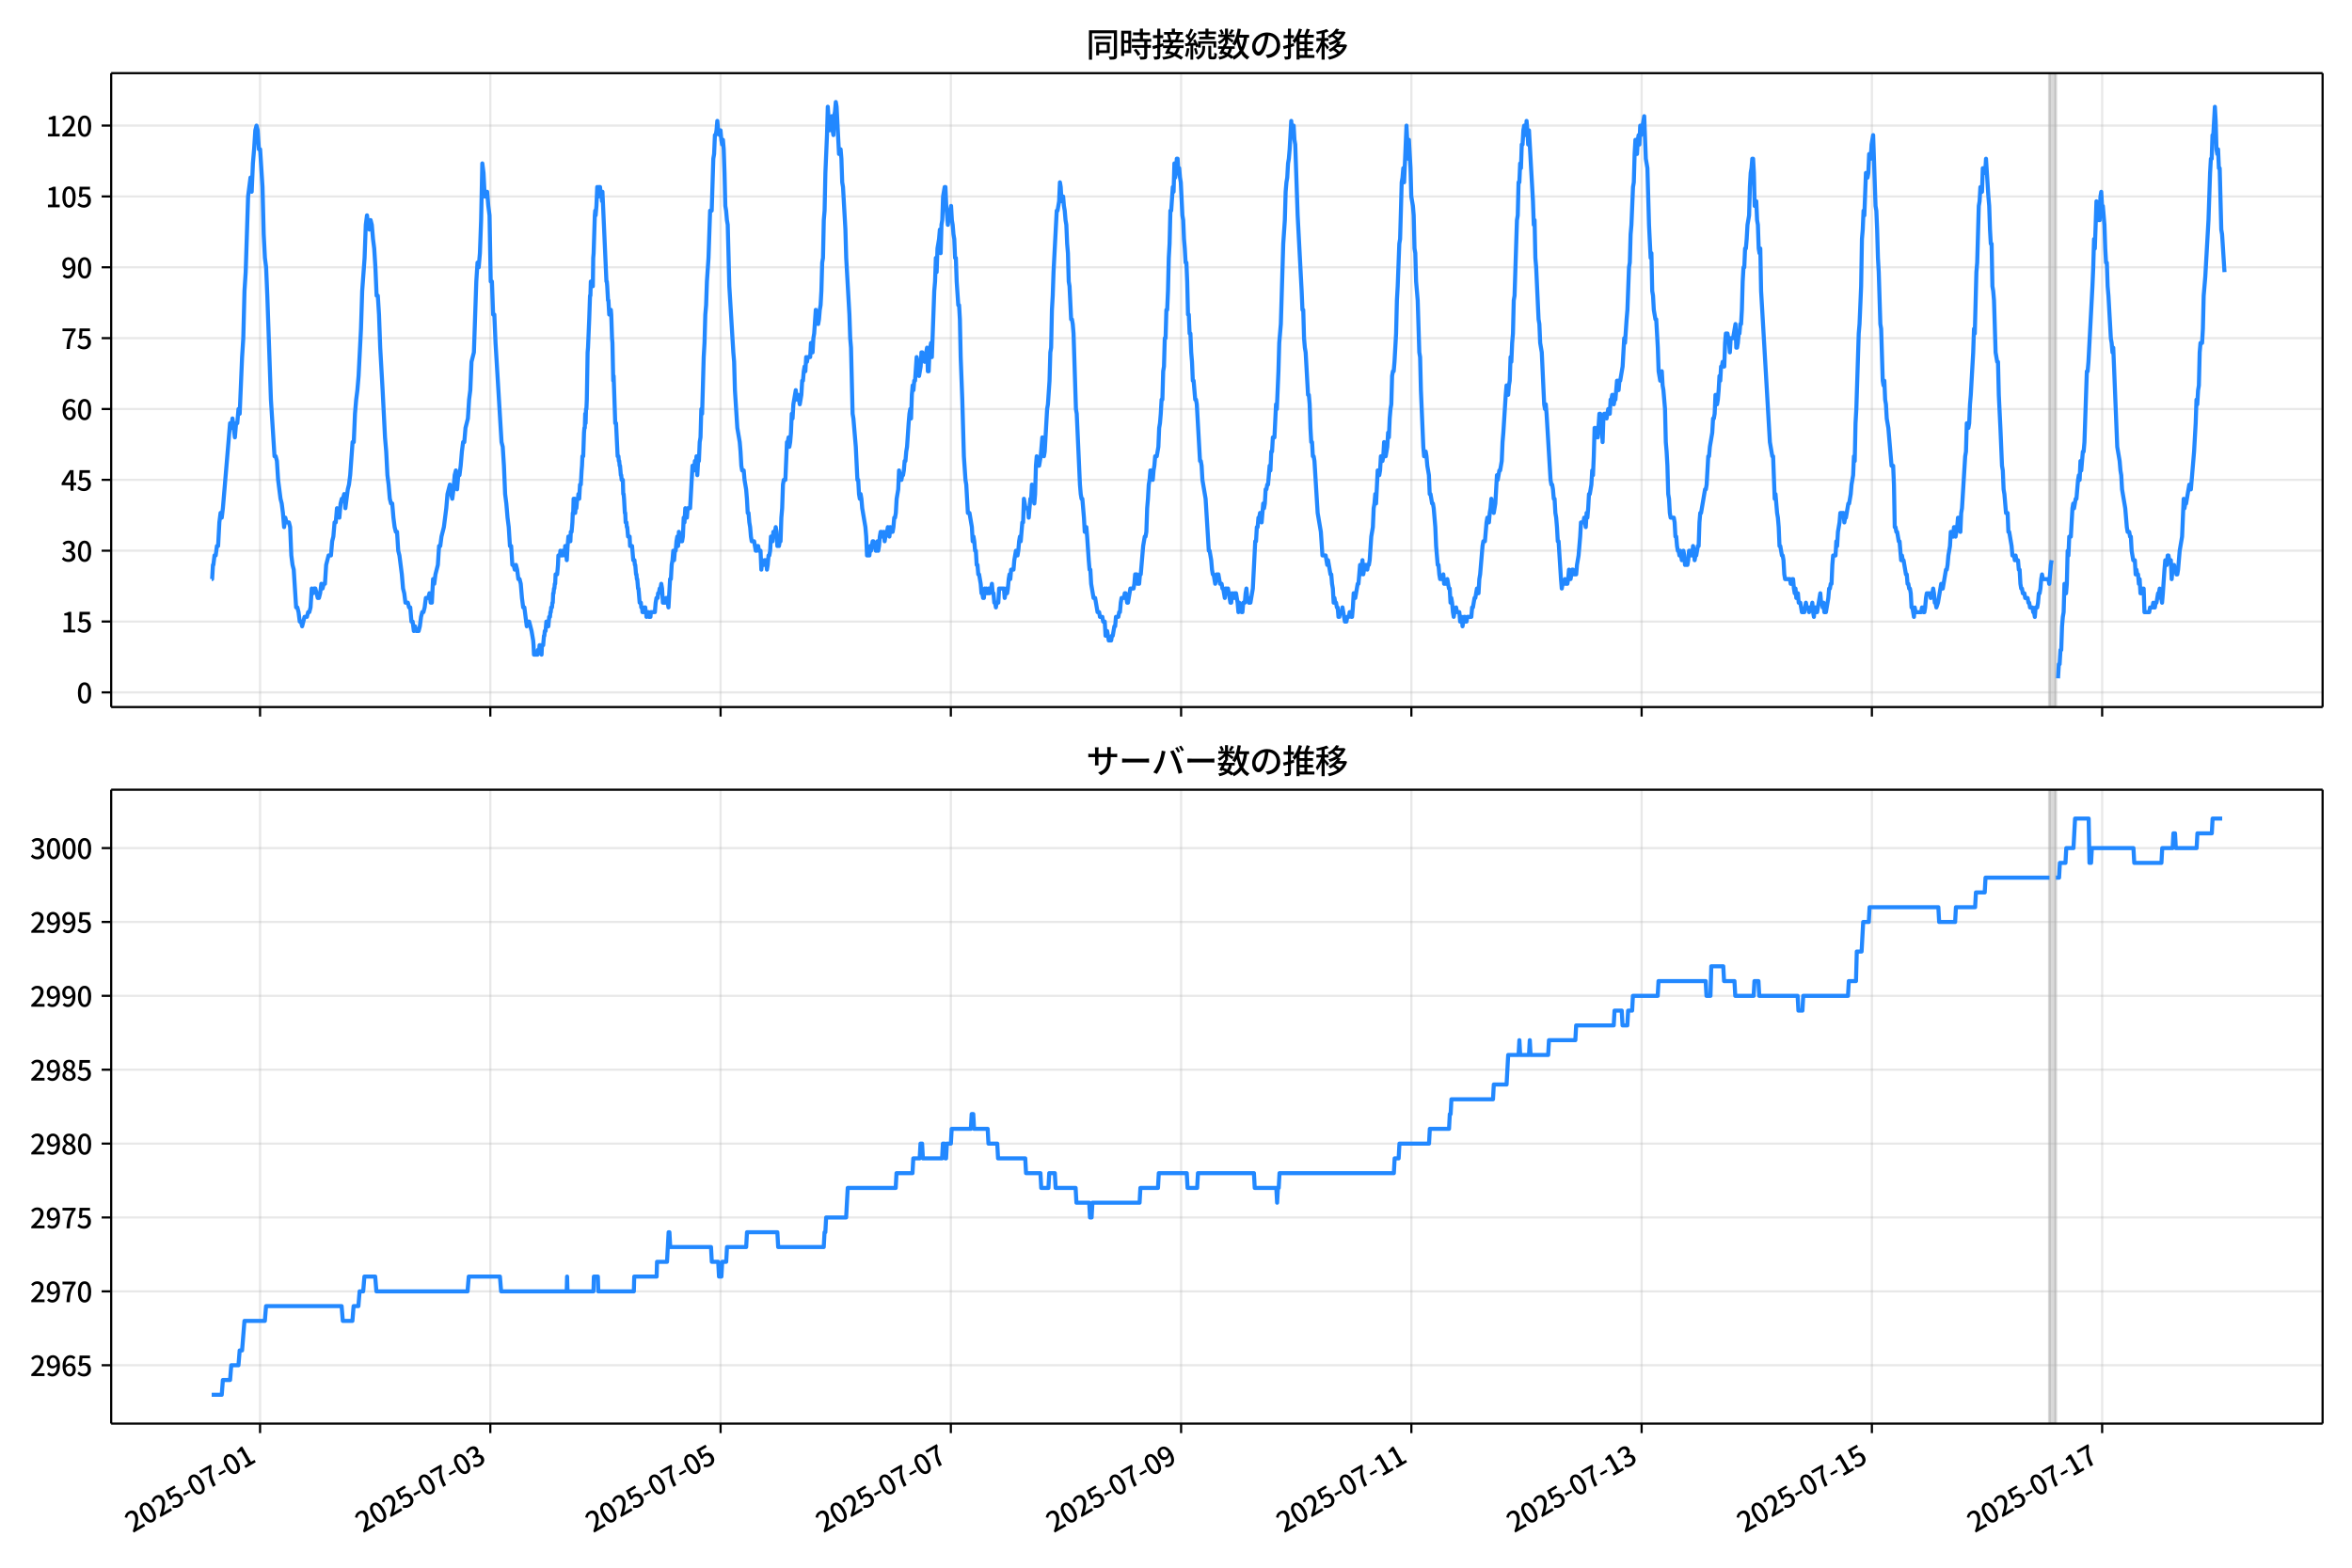 <!DOCTYPE svg  PUBLIC '-//W3C//DTD SVG 1.1//EN'  'http://www.w3.org/Graphics/SVG/1.1/DTD/svg11.dtd'>
<svg version="1.1" viewBox="0 0 864 576" xmlns="http://www.w3.org/2000/svg" xmlns:xlink="http://www.w3.org/1999/xlink">
 <defs>
  <style type="text/css">*{stroke-linejoin: round; stroke-linecap: butt}</style>
 </defs>
 <g id="aa">
  <g id="ab">
   <path d="m0 576h864v-576h-864z" fill="#fff"/>
  </g>
  <g id="ac">
   <g id="ad">
    <path d="m40.84 259.78h812.36v-232.9h-812.36z" fill="#fff"/>
   </g>
   <g id="ae">
    <path d="m752.83 259.78h2.35v-232.9h-2.35z" clip-path="url(#c)" fill="#808080" opacity=".3" stroke="#808080"/>
   </g>
   <g id="af">
    <g id="ag">
     <g id="ah">
      <path d="m95.53 259.78v-232.9" clip-path="url(#c)" fill="none" stroke="#b0b0b0" stroke-linecap="square" stroke-opacity=".3" stroke-width=".8"/>
     </g>
     <g id="ai">
      <defs>
       <path id="f" d="m0 0v3.5" stroke="#000" stroke-width=".8"/>
      </defs>
      <use x="95.53" y="259.778" stroke="#000000" stroke-width=".8" xlink:href="#f"/>
     </g>
    </g>
    <g id="aj">
     <g id="ak">
      <path d="m180.12 259.78v-232.9" clip-path="url(#c)" fill="none" stroke="#b0b0b0" stroke-linecap="square" stroke-opacity=".3" stroke-width=".8"/>
     </g>
     <g id="al">
      <use x="180.116" y="259.778" stroke="#000000" stroke-width=".8" xlink:href="#f"/>
     </g>
    </g>
    <g id="am">
     <g id="an">
      <path d="m264.7 259.78v-232.9" clip-path="url(#c)" fill="none" stroke="#b0b0b0" stroke-linecap="square" stroke-opacity=".3" stroke-width=".8"/>
     </g>
     <g id="ao">
      <use x="264.702" y="259.778" stroke="#000000" stroke-width=".8" xlink:href="#f"/>
     </g>
    </g>
    <g id="ap">
     <g id="aq">
      <path d="m349.29 259.78v-232.9" clip-path="url(#c)" fill="none" stroke="#b0b0b0" stroke-linecap="square" stroke-opacity=".3" stroke-width=".8"/>
     </g>
     <g id="ar">
      <use x="349.288" y="259.778" stroke="#000000" stroke-width=".8" xlink:href="#f"/>
     </g>
    </g>
    <g id="as">
     <g id="at">
      <path d="m433.87 259.78v-232.9" clip-path="url(#c)" fill="none" stroke="#b0b0b0" stroke-linecap="square" stroke-opacity=".3" stroke-width=".8"/>
     </g>
     <g id="au">
      <use x="433.875" y="259.778" stroke="#000000" stroke-width=".8" xlink:href="#f"/>
     </g>
    </g>
    <g id="av">
     <g id="aw">
      <path d="m518.46 259.78v-232.9" clip-path="url(#c)" fill="none" stroke="#b0b0b0" stroke-linecap="square" stroke-opacity=".3" stroke-width=".8"/>
     </g>
     <g id="ax">
      <use x="518.461" y="259.778" stroke="#000000" stroke-width=".8" xlink:href="#f"/>
     </g>
    </g>
    <g id="ay">
     <g id="az">
      <path d="m603.05 259.78v-232.9" clip-path="url(#c)" fill="none" stroke="#b0b0b0" stroke-linecap="square" stroke-opacity=".3" stroke-width=".8"/>
     </g>
     <g id="ba">
      <use x="603.047" y="259.778" stroke="#000000" stroke-width=".8" xlink:href="#f"/>
     </g>
    </g>
    <g id="bb">
     <g id="bc">
      <path d="m687.63 259.78v-232.9" clip-path="url(#c)" fill="none" stroke="#b0b0b0" stroke-linecap="square" stroke-opacity=".3" stroke-width=".8"/>
     </g>
     <g id="bd">
      <use x="687.633" y="259.778" stroke="#000000" stroke-width=".8" xlink:href="#f"/>
     </g>
    </g>
    <g id="be">
     <g id="bf">
      <path d="m772.22 259.78v-232.9" clip-path="url(#c)" fill="none" stroke="#b0b0b0" stroke-linecap="square" stroke-opacity=".3" stroke-width=".8"/>
     </g>
     <g id="bg">
      <use x="772.219" y="259.778" stroke="#000000" stroke-width=".8" xlink:href="#f"/>
     </g>
    </g>
   </g>
   <g id="bh">
    <g id="bi">
     <g id="bj">
      <path d="m40.84 254.4h812.36" clip-path="url(#c)" fill="none" stroke="#b0b0b0" stroke-linecap="square" stroke-opacity=".3" stroke-width=".8"/>
     </g>
     <g id="bk">
      <defs>
       <path id="h" d="m0 0h-3.5" stroke="#000" stroke-width=".8"/>
      </defs>
      <use x="40.84" y="254.398" stroke="#000000" stroke-width=".8" xlink:href="#h"/>
     </g>
     <g id="bl">
      <!-- 0 -->
      <g transform="translate(28.14 258.38) scale(.1 -.1)">
       <defs>
        <path id="a" transform="scale(.016)" d="m1830-90q-460 0-806 275-346 276-535 823-188 547-188 1366 0 820 188 1357 189 538 535 803 346 266 806 266 461 0 800-269 340-269 528-803 189-534 189-1354 0-819-189-1366-188-547-528-823-339-275-800-275zm0 589q237 0 422 185 186 186 288 599 103 413 103 1091 0 679-103 1082-102 403-288 582-185 180-422 180-236 0-422-180-186-179-292-582-105-403-105-1082 0-678 105-1091 106-413 292-599 186-185 422-185z"/>
       </defs>
       <use xlink:href="#a"/>
      </g>
     </g>
    </g>
    <g id="bm">
     <g id="bn">
      <path d="m40.84 228.37h812.36" clip-path="url(#c)" fill="none" stroke="#b0b0b0" stroke-linecap="square" stroke-opacity=".3" stroke-width=".8"/>
     </g>
     <g id="bo">
      <use x="40.84" y="228.366" stroke="#000000" stroke-width=".8" xlink:href="#h"/>
     </g>
     <g id="bp">
      <!-- 15 -->
      <g transform="translate(22.44 232.35) scale(.1 -.1)">
       <defs>
        <path id="k" transform="scale(.016)" d="m544 0v608h1037v3277h-845v467q333 58 579 147 247 90 451 218h557v-4109h915v-608h-2694z"/>
        <path id="e" transform="scale(.016)" d="m1715-90q-365 0-653 90t-506 237q-217 147-383 307l352 480q134-134 294-246t361-183q202-70 452-70 262 0 473 118 212 119 333 346 122 227 122 541 0 460-247 716-246 256-649 256-224 0-384-64t-365-198l-365 237 141 2240h2387v-627h-1747l-109-1204q154 77 307 118 154 42 340 42 397 0 723-160t518-490q192-329 192-847 0-519-224-887t-586-560q-361-192-777-192z"/>
       </defs>
       <use xlink:href="#k"/>
       <use transform="translate(57)" xlink:href="#e"/>
      </g>
     </g>
    </g>
    <g id="bq">
     <g id="br">
      <path d="m40.84 202.33h812.36" clip-path="url(#c)" fill="none" stroke="#b0b0b0" stroke-linecap="square" stroke-opacity=".3" stroke-width=".8"/>
     </g>
     <g id="bs">
      <use x="40.84" y="202.334" stroke="#000000" stroke-width=".8" xlink:href="#h"/>
     </g>
     <g id="bt">
      <!-- 30 -->
      <g transform="translate(22.44 206.32) scale(.1 -.1)">
       <defs>
        <path id="l" transform="scale(.016)" d="m1715-90q-371 0-656 90t-503 240q-217 150-377 323l359 474q211-205 479-359 269-153 634-153 269 0 467 92 199 93 311 266t112 423q0 256-125 451t-429 300q-304 106-835 106v551q467 0 732 105 266 106 384 291 119 186 119 423 0 307-192 489-192 183-531 183-269 0-503-119-233-118-438-316l-384 460q282 256 614 413 333 157 737 157 422 0 748-144 327-144 512-413 186-269 186-659 0-403-221-685-221-281-592-422v-26q269-70 490-227t349-400 128-557q0-422-215-726-214-304-573-468-358-163-787-163z"/>
       </defs>
       <use xlink:href="#l"/>
       <use transform="translate(57)" xlink:href="#a"/>
      </g>
     </g>
    </g>
    <g id="bu">
     <g id="bv">
      <path d="m40.84 176.3h812.36" clip-path="url(#c)" fill="none" stroke="#b0b0b0" stroke-linecap="square" stroke-opacity=".3" stroke-width=".8"/>
     </g>
     <g id="bw">
      <use x="40.84" y="176.302" stroke="#000000" stroke-width=".8" xlink:href="#h"/>
     </g>
     <g id="bx">
      <!-- 45 -->
      <g transform="translate(22.44 180.29) scale(.1 -.1)">
       <defs>
        <path id="x" transform="scale(.016)" d="m2170 0v3072q0 192 12 457 13 266 20 458h-26q-90-179-183-365-92-185-195-364l-921-1415h2579v-576h-3328v493l1875 2957h858v-4717h-691z"/>
       </defs>
       <use xlink:href="#x"/>
       <use transform="translate(57)" xlink:href="#e"/>
      </g>
     </g>
    </g>
    <g id="by">
     <g id="bz">
      <path d="m40.84 150.27h812.36" clip-path="url(#c)" fill="none" stroke="#b0b0b0" stroke-linecap="square" stroke-opacity=".3" stroke-width=".8"/>
     </g>
     <g id="ca">
      <use x="40.84" y="150.271" stroke="#000000" stroke-width=".8" xlink:href="#h"/>
     </g>
     <g id="cb">
      <!-- 60 -->
      <g transform="translate(22.44 154.26) scale(.1 -.1)">
       <defs>
        <path id="q" transform="scale(.016)" d="m1971-90q-339 0-634 144-294 144-518 435-224 292-352 733-128 442-128 1044 0 678 147 1161 148 483 397 784 250 301 570 445t665 144q397 0 688-147 292-147 490-359l-403-448q-128 154-327 253-198 99-409 99-307 0-567-182-259-182-413-605-153-422-153-1145 0-608 115-1002t326-589q212-195 493-195 212 0 375 121 163 122 259 343t96 522q0 300-90 511-89 212-259 320-169 109-419 109-211 0-451-134t-458-461l-25 538q134 192 313 323t374 201q196 71 375 71 397 0 694-163 298-163 467-490 170-326 170-825 0-468-195-817-195-348-512-544-317-195-701-195z"/>
       </defs>
       <use xlink:href="#q"/>
       <use transform="translate(57)" xlink:href="#a"/>
      </g>
     </g>
    </g>
    <g id="cc">
     <g id="cd">
      <path d="m40.84 124.24h812.36" clip-path="url(#c)" fill="none" stroke="#b0b0b0" stroke-linecap="square" stroke-opacity=".3" stroke-width=".8"/>
     </g>
     <g id="ce">
      <use x="40.84" y="124.239" stroke="#000000" stroke-width=".8" xlink:href="#h"/>
     </g>
     <g id="cf">
      <!-- 75 -->
      <g transform="translate(22.44 128.22) scale(.1 -.1)">
       <defs>
        <path id="i" transform="scale(.016)" d="m1235 0q32 646 109 1187t224 1024 384 941 576 938h-2208v627h3027v-455q-409-512-665-989-256-476-397-969t-205-1053-90-1251h-755z"/>
       </defs>
       <use xlink:href="#i"/>
       <use transform="translate(57)" xlink:href="#e"/>
      </g>
     </g>
    </g>
    <g id="cg">
     <g id="ch">
      <path d="m40.84 98.207h812.36" clip-path="url(#c)" fill="none" stroke="#b0b0b0" stroke-linecap="square" stroke-opacity=".3" stroke-width=".8"/>
     </g>
     <g id="ci">
      <use x="40.84" y="98.207" stroke="#000000" stroke-width=".8" xlink:href="#h"/>
     </g>
     <g id="cj">
      <!-- 90 -->
      <g transform="translate(22.44 102.19) scale(.1 -.1)">
       <defs>
        <path id="j" transform="scale(.016)" d="m1562-90q-410 0-708 150-297 151-502 356l403 461q141-160 346-256t422-96q224 0 425 102 202 103 352 333 151 230 237 614 87 384 87 941 0 589-115 970t-323 563-496 182q-205 0-372-118-166-118-262-336t-96-525q0-301 86-512 87-211 259-323 173-112 417-112 224 0 460 141 237 141 448 461l32-544q-134-180-313-314t-371-208-384-74q-391 0-689 166-297 167-467 496-169 330-169 823 0 467 195 816t515 541 698 192q339 0 636-138 298-137 519-419 221-281 349-710t128-1018q0-691-141-1187t-391-807q-249-310-563-461-313-150-652-150z"/>
       </defs>
       <use xlink:href="#j"/>
       <use transform="translate(57)" xlink:href="#a"/>
      </g>
     </g>
    </g>
    <g id="ck">
     <g id="cl">
      <path d="m40.84 72.175h812.36" clip-path="url(#c)" fill="none" stroke="#b0b0b0" stroke-linecap="square" stroke-opacity=".3" stroke-width=".8"/>
     </g>
     <g id="cm">
      <use x="40.84" y="72.175" stroke="#000000" stroke-width=".8" xlink:href="#h"/>
     </g>
     <g id="cn">
      <!-- 105 -->
      <g transform="translate(16.74 76.16) scale(.1 -.1)">
       <use xlink:href="#k"/>
       <use transform="translate(57)" xlink:href="#a"/>
       <use transform="translate(114)" xlink:href="#e"/>
      </g>
     </g>
    </g>
    <g id="co">
     <g id="cp">
      <path d="m40.84 46.144h812.36" clip-path="url(#c)" fill="none" stroke="#b0b0b0" stroke-linecap="square" stroke-opacity=".3" stroke-width=".8"/>
     </g>
     <g id="cq">
      <use x="40.84" y="46.144" stroke="#000000" stroke-width=".8" xlink:href="#h"/>
     </g>
     <g id="cr">
      <!-- 120 -->
      <g transform="translate(16.74 50.129) scale(.1 -.1)">
       <defs>
        <path id="b" transform="scale(.016)" d="m282 0v429q697 621 1164 1136 468 515 701 956 234 442 234 826 0 256-87 451-86 196-262 301-176 106-445 106-275 0-506-151-230-150-422-368l-416 410q301 333 637 518 336 186 803 186 429 0 749-176t496-493 176-745q0-455-224-919t-615-935q-390-470-889-950 186 20 394 36t374 16h1184v-634h-3046z"/>
       </defs>
       <use xlink:href="#k"/>
       <use transform="translate(57)" xlink:href="#b"/>
       <use transform="translate(114)" xlink:href="#a"/>
      </g>
     </g>
    </g>
   </g>
   <g id="cs">
    <path d="m77.765 212.75h.158l.305-5.206h.156l.416-3.471h.44l.442-3.471h.44l.457-8.677.439-3.471.442 1.736.415-3.471 2.643-31.238.441 1.736.441-3.471.881 6.942.441-5.206h.441l.441-5.206.441 1.736.881-20.825.441-6.942.441-17.355.441-6.942.881-27.767.881-6.942.441 5.206.441-10.413.441-5.206.441-6.942.441-1.736.441 1.736.441 6.942h.441l.881 13.884.441 17.355.441 8.677.441 3.471.441 10.413 1.322 38.18 1.322 20.825h.441l.441 1.736.441 6.942.881 6.942.441 1.736.441 3.471.441 5.206.441-3.471.441 1.736h.881l.441 1.736.441 10.413.441 3.471.441 1.736.881 13.884h.441l.441 1.736.441 3.471h.441l.441 1.736.881-3.471h.881l.441-1.736h.441l.441-1.736.441-6.942.441 1.736.441-1.736h.441l.881 3.471h.441l.441-1.736.441-3.471.441 1.736.441-1.736h.441l.441-6.942.881-3.471h.881l.441-5.206.441-1.736.441-5.206h.441l.441-5.206.881 3.471.441-5.206.441-1.736h.441l.441-1.736.441 5.206.881-6.942.441-1.736.441-3.471.881-12.148h.441l.441-10.413.441-5.206.441-3.471.441-5.206.881-17.355.441-13.884.881-12.148.441-12.148.441-3.471.441 3.471.441 1.736.441-3.471.441 1.736.441 5.206.441 3.471.441 6.942.441 10.413h.441l.441 6.942.441 12.148.881 15.619.881 17.355.441 5.206.441 8.677.441 3.471.441 5.206.441 1.736h.441l.441 5.206.441 3.471.441 1.736h.441l.441 6.942.441 1.736.881 6.942.441 5.206.441 1.736.441 3.471h.881l.441 1.736h.441l.441 5.206h.441l.441 3.471.441-1.736.441 1.736h.881l.441-1.736.441-3.471.441-1.736h.441l.441-1.736.441-3.471h.881l.441-1.736.441 3.471h.441l.441-8.677.441 1.736.441-3.471.881-3.471.441-6.942h.441l.441-3.471.881-3.471.881-6.942.441-5.206.881-3.471.441 3.471.441 1.736.441-3.471.441-5.206.441-1.736.441 6.942.441-5.206h.441l.441-3.471.441-5.206.441-3.471h.441l.441-5.206.881-3.471.441-6.942.441-3.471.441-10.413.881-3.471.881-26.032.441-6.942.441 1.736.441-5.206.441-12.148.441-20.825.441 3.471.441 8.677h.441l.441-1.736.441 5.206.441 3.471.441 24.296h.441l.441 12.148h.441l.441 10.413 2.203 36.445.441 1.736.441 6.942.441 10.413.441 3.471.441 5.206.441 3.471.441 6.942h.441l.441 6.942h.441l.441 1.736.441-1.736.441 1.736.441 3.471h.441l.441 1.736.441 5.206.441 3.471h.441l.881 6.942.441-1.736h.441l.881 3.471.587 3.471.147 1.736.147 3.471h1.322l.147-1.736h.441l.147-1.736h.294l.147 1.736h.147l.147 1.736.147-3.471h.441l.294-3.471h.147l.147-1.736h.294l.294-3.471h.587l.147 1.736.294-3.471h.294l.147-1.736h.147l.147-1.736h.294l.147-1.736h.147l.147-3.471h.147l.147-1.736h.147l.147-1.736h.147l.147-3.471h.587l.294-3.471.147-3.471h.587l.147-1.736.147 1.736h.587l.147-1.736h.587l.147 1.736.147-3.471.147 1.736h.147l.294 3.471.294-5.206.294-3.471.147 1.736h.147l.147-1.736h.147l.147 1.736.147-3.471h.294l.294-3.471.147-3.471h.147l.147-5.206h.441l.147 5.206.147-1.736h.294l.294-3.471h.294l.147-1.736.147 1.736h.147l.294-5.206h.294l.294-5.206.147-1.736.147-3.471h.294l.294-8.677.147-1.736h.147l.147-5.206.147 3.471.147-5.206h.147l.147-3.471.294-17.355.147-1.736.441-10.413.294-8.677h.147l.147-5.206.147 1.736.147-1.736.147 1.736.147-1.736.147 1.736.147-10.413.147-1.736.441-13.884.147-1.736.147 1.736.294-3.471.294-6.942.147 3.471h.294l.147-3.471h.441l.147 1.736h.294l.294 3.471.147-3.471 1.468 32.974h.147l.147 1.736.294 5.206h.147l.294 5.206.147-1.736h.147l.147 1.736.147-1.736.147 1.736.294 8.677.147 1.736.294 13.884.147-1.736.587 17.355h.294l.587 12.148h.294l.147 1.736h.147l.147 1.736h.147l.294 3.471h.147l.147 1.736h.441l.147 5.206h.147l.147 1.736.294 5.206h.147l.147 3.471h.294l.147 1.736h.147l.294 3.471h.587l.147 3.471h.734l.441 5.206h.441l.147 1.736h.147l.294 3.471h.147l.147 1.736h.147l.294 3.471h.147l.441 5.206h.441l.147 1.736h.294l.147 1.736h.587l.147-1.736.147 1.736.147-1.736.147 1.736h.147l.147 1.736.147-1.736h.587l.147 1.736h.587l.147-1.736h1.468l.294-3.471.294-1.736h.441l.147-1.736h.294l.294-1.736h.294l.294-1.736.294 1.736.294 5.206h.881l.294-1.736h.294l.587 3.471.587-10.413h.294l.294-5.206.294-1.736.294-3.471.294 3.471.294-3.471h.294l.294-3.471.294-1.736.294 3.471.294-5.206.294 3.471h.881l.294-1.736.294-6.942.294 1.736.294-5.206.294 3.471h.294l.294-3.471h.881l.881-15.619h.294l.294 1.736.294-3.471.294 1.736.294-3.471.294 6.942.294-5.206h.294l.294-6.942.294-1.736.294-10.413.294 1.736.587-20.825.294-5.206.294-10.413.294-3.471.294-8.677.587-8.677.587-17.355h.587l.587-19.09.294-1.736.294-6.942h.294l.294-1.736.294-3.471.294 3.471h.294l.294 1.736.294-1.736.294 3.471.294 1.736.294-1.736.294 3.471.294 8.677.294 12.148.294 1.736.294 3.471.294 1.736.587 22.561 1.468 24.296.294 3.471.294 10.413.881 13.884.881 5.206.294 3.471.294 5.206.294 1.736h.587l.294 3.471.587 3.471.294 3.471.294 5.206h.294l.294 3.471.294 1.736.294 3.471.294 1.736h.881l.587 3.471h.294l.294-1.736h.294l.294 1.736h.587l.294 6.942.294-3.471.294 1.736h.294l.294-1.736h.587l.294 3.471.294-1.736.294-3.471h.294l.294-1.736.294-5.206.294 1.736h.294l.294-3.471h.587l.294-1.736.294 1.736.294 5.206.294-1.736.294 1.736.294-1.736h.294l.294-8.677.294-3.471.294-8.677.294-1.736h.587l.587-13.884h.294l.294-1.736.294 3.471.294-1.736.294-3.471.294-6.942.294 1.736.294-5.206.881-5.206.294 3.471.294-1.736h.294l.587 3.471.587-3.471.294-5.206h.294l.294-3.471.294-1.736.294 1.736.294-5.206.294 1.736.294-1.736h.881l.294-5.206.294 3.471h.294l.294-5.206.294-1.736.587-8.677.294 3.471.294-1.736.294 3.471.294-1.736.294-3.471.294-1.736.294-5.206.294-10.413.294-1.736.294-13.884.294-3.471.294-13.884.587-13.884.294-10.413.587 8.677.294-3.471h.294l.294-1.736.294 5.206.294 1.736.294-6.942.294-1.736.294-3.471.294 1.736.881 17.355.294-1.736h.294l.294 3.471.294 8.677.294 1.736.881 15.619.294 10.413 1.175 20.825.294 8.677.294 3.471.587 24.296.294 1.736.881 10.413.587 12.148h.294l.294 5.206.294 1.736.294-1.736.294 1.736.294 3.471 1.175 6.942.294 3.471.294 6.942h.881l.294-3.471.294 1.736.587-3.471h.294l.294 1.736h.294l.294 1.736h.294l.294-3.471.294 3.471.294-1.736.294-3.471.294-1.736h.294l.294 1.736h.294l.294-1.736.294 3.471.587-3.471h.294l.294-1.736.587 3.471.294-3.471.294 1.736h.587l.294-1.736.294-3.471h.294l.294-1.736.294-5.206.587-3.471.294-6.942.587 3.471h.294l.294-1.736h.294l.294-1.736.294-3.471h.294l.294-3.471.294-1.736.587-8.677.294-3.471.294-1.736.294 3.471.294-8.677.294-3.471.294 1.736.294-3.471h.294l.587-8.677.294 1.736h.294l.294 5.206.587-3.471.294-5.206h.294l.294 1.736h.294l.294 1.736.881-5.206.294 8.677h.294l.294-6.942.587-3.471.294 5.206.881-24.296.294-3.471.294-8.677.294 5.206.294-8.677.587-3.471.294-3.471.294 8.677.294-10.413.294-1.736.294-8.677.587-3.471h.294l.294 6.942.587 6.942.294-3.471h.294l.587-3.471.294 5.206.294 1.736.294 3.471.294 1.736.294 6.942h.294l.294 8.677.587 8.677h.294l.294 5.206.294 13.884.587 15.619.587 20.825.587 8.677.294 1.736.587 10.413h.587l.881 5.206.294 5.206.294-1.736.294 1.736.294 3.471h.294l.294 5.206h.294l.294 3.471h.294l.587 3.471.294 3.471h.294l.294 1.736h.294l.294-3.471.294 1.736.294-1.736.294 1.736h.294l.294-1.736.294 1.736.294-1.736h.294l.294-1.736.294 3.471h.294l.294 3.471h.294l.294 1.736.294-1.736h.587l.294-5.206h1.762l.294 3.471.587-3.471.294 1.736.294-1.736.294-3.471.294-1.736.294 1.736.294-3.471h.881l.294-3.471.587-3.471.294 1.736h.294l.294-1.736.294-3.471.294-1.736.294 1.736.587-6.942h.294l.294-8.677.587 3.471h.881l.294 3.471.587-6.942h.294l.294-5.206.294 3.471.587 3.471.294-3.471.294-10.413.294-3.471.294 3.471h.587l.587-3.471.587-6.942.294 1.736.294 5.206.294-1.736.881-15.619.294-1.736.587-8.677.294-10.413.294-1.736.294-13.884.294-5.206.294-8.677 1.175-22.561h.294l.587-3.471.294-6.942.294 1.736.294 5.206.294-1.736h.294l.294 3.471.294 1.736.294 3.471.294 1.736.294 6.942.294 3.471.294 10.413.294 1.736.587 12.148h.294l.294 1.736.294 3.471.881 27.767.294 1.736 1.175 26.032.294 3.471.294 1.736h.294l.587 6.942.294 5.206.294-1.736h.294l.294 3.471.587 8.677.294 3.471h.294l.294 5.206.881 5.206h.587l.881 5.206h.587l.294 1.736h.881l.294 1.736h.587l.294 5.206.294-1.736h.294l.587 3.471h.881l.294-1.736h.294l.587-3.471h.294l.294-3.471h.881l.294-1.736h.294l.294-3.471.294-1.736h.881l.294-1.736h.294l.587 3.471h.294l.881-5.206h1.175l.294-1.736.294-3.471h.587l.294 3.471h.587l.294-3.471h.294l.881-10.413.587-3.471h.294l.294-1.736.294-8.677.294-3.471.294-5.206.294-1.736.294-3.471.294 1.736.294-1.736.294 3.471.294-3.471.294-1.736.294-3.471h.587l.587-3.471.294-6.942.294-1.736.294-3.471.294-5.206h.294l.294-10.413.294-1.736.294-10.413h.294l.294-10.413h.294l.294-6.942.294-12.148.294-5.206.294-12.148h.294l.587-8.677.294 1.736.294-10.413.294 5.206.294-1.736.294-5.206h.294l.294 5.206.294-1.736.294 3.471.294 1.736.587 12.148.294 1.736.294 6.942.294 3.471.294 5.206h.294l.294 6.942.294 12.148h.294l.294 6.942h.294l.294 6.942.294 3.471.294 6.942h.294l.587 6.942h.294l.294 1.736 1.175 20.825h.294l.294 1.736.294 5.206 1.175 6.942 1.175 19.09h.294l.587 3.471.294 3.471.294 1.736h.294l.587 3.471.587-3.471.294 1.736.294-1.736.587 3.471h.587l.294 1.736h.294l.587 3.471.294-3.471h.294l.294 1.736.294-1.736.881 5.206h.294l.294-3.471.294 1.736h.294l.294-1.736.294 1.736.294-1.736.587 3.471.294 3.471.294-3.471.294 1.736h.294l.294 1.736h.294l.294-3.471h.587l.294-3.471.294-1.736.294 3.471h.294l.294 1.736h.587l.881-5.206.881-17.355h.294l.294-5.206h.294l.294-3.471h.294l.294-1.736.587 3.471.587-6.942.294 1.736.294-1.736.294-5.206h.294l.294-1.736h.294l.587-6.942.294 1.736.294-6.942h.294l.294-5.206h.587l.587-12.148.294 1.736.587-13.884.294-10.413.587-6.942.881-29.503.587-8.677.294-10.413.294-3.471.294-1.736.294-5.206.294-1.736.294-3.471.587-10.413.294 3.471.294-1.736h.294l.294 5.206.294 1.736.881 26.032 1.468 27.767.294 6.942h.294l.294 10.413.294 3.471.294 1.736.881 15.619h.294l.294 3.471.294 8.677.294 5.206h.294l.294 5.206h.294l.294 1.736 1.175 19.09 1.175 6.942.587 8.677h1.175l.587 3.471.294-1.736.881 5.206h.294l.294 3.471.294 1.736.294 5.206.294-1.736.294 1.736h.294l.294 1.736h.294l.294 3.471h.294l.294-1.736h.587l.294-1.736.881 5.206h.587l.294-1.736h.587l.294-1.736h.294l.294 1.736h.294l.294-3.471.294-5.206.294 1.736h.294l.881-5.206h.294l.587-6.942.294 3.471.294-1.736.294-3.471.294 5.206.587-3.471h.587l.294 1.736.294-1.736h.294l.294-1.736.587-8.677.587-3.471.294-6.942.294-1.736.294-3.471.294 3.471.587-12.148h.294l.294 1.736.294-1.736.294-5.206h.294l.294 1.736.294-1.736.294-5.206.294 5.206h.294l.587-3.471.294-5.206.294 1.736.294-6.942.294-3.471.294-1.736.294-10.413.294-1.736h.294l.294-3.471.587-10.413.294-12.148.294-5.206.587-15.619.294-1.736.587-20.825.294-1.736.294-3.471.294 5.206.881-20.825.587 12.148.294-6.942.587 10.413.294 10.413.587 3.471.294 3.471.294 12.148.294 1.736.294 10.413.587 6.942.587 19.09.294 1.736.294 12.148.881 20.825.294 3.471.294-1.736h.294l.294 1.736.294 3.471.587 3.471.294 6.942h.294l.587 3.471h.294l.294 1.736.587 6.942.294 6.942.587 6.942h.294l.294 3.471.294 1.736h.881l.294-1.736.294 3.471h.881l.294-1.736.587 3.471h.294l.294 5.206.294-1.736.294 1.736.294 3.471.294 1.736.294-1.736h.294l.294-1.736.294 1.736h.881l.294 3.471.294-1.736h.294l.294 3.471.587-3.471h.294l.294 1.736h.294l.294-1.736h1.468l.294-3.471h.294l.587-3.471h.294l.587-3.471.294 1.736h.294l.294-5.206.294-1.736.881-10.413.294-1.736h.587l.587-6.942.294-1.736h.294l.294 1.736.294-3.471.294-1.736.294-3.471.294 3.471.294-1.736.294 3.471.587-3.471.587-10.413.294 1.736.587-3.471h.294l.587-3.471.294-6.942.294-3.471.881-13.884.294-3.471h.294l.294 3.471.294-3.471.294-1.736.294-8.677.294 1.736.294-6.942.294-3.471.294-12.148.294-1.736.881-27.767.294-1.736.294-12.148h.294l.294-6.942.294 1.736.294-8.677h.294l.294-5.206.294-1.736h.294l.294 3.471.294-5.206.294 3.471.294 5.206.294-5.206 1.468 26.032.294 8.677.294-1.736.294 13.884.294 3.471.881 19.09.294 1.736.294 6.942.587 3.471.881 19.09.294 1.736.294-1.736.294 3.471 1.468 24.296.294 1.736h.294l.294 1.736.294 3.471h.294l.294 5.206.294 1.736.294 3.471.294 5.206h.294l.881 13.884.294 3.471.294-1.736h.587l.294-1.736.294 1.736h.587l.294-1.736.294-3.471.587 3.471.587-3.471h.294l.294 1.736h.881l.294-3.471.587-3.471.587-6.942.294-5.206h.881l.294-1.736.587 3.471.294-5.206.294 1.736.294-3.471.294-5.206h.294l.587-3.471.294-5.206.294 1.736.294-6.942.294-10.413h.294l.294 3.471.294-3.471.294 3.471.587-8.677h.294l.294 6.942.294-1.736.294 5.206.294-8.677.294-1.736h.587l.294 1.736.587-3.471h.294l.294 1.736.294-5.206h.294l.294-1.736h.294l.294 3.471.294-1.736h.294l.587-6.942h.294l.294 3.471.294-3.471h.294l.881-5.206.587-10.413.294 1.736.587-8.677.294-3.471.587-15.619.294-1.736.294-10.413.294-3.471.587-13.884.294-1.736.294-10.413.294-5.206.294 3.471.294 1.736.294-5.206.294-1.736.294 3.471.294-6.942.294 3.471 1.175-6.942.587 15.619.587 3.471.587 20.825.587 12.148.294-1.736.294 13.884.294 1.736.294 5.206.587 3.471h.294l.587 10.413.294 8.677.587 3.471.587-3.471.294 5.206.294 1.736.587 6.942.294 12.148.294 3.471.294 5.206.294 10.413.294 1.736.294 5.206.294 1.736h1.175l.294 1.736.294 5.206h.294l.294 3.471.294 1.736h.294l.294 1.736.294-1.736.587 3.471.587-3.471.294 1.736.294 3.471.294-1.736.294 1.736h.294l.294-1.736.294-3.471h.294l.294 1.736.294-1.736.294 1.736.294-3.471.294 1.736.294 3.471.294-1.736h.294l.587-3.471h.294l.294-8.677.294-3.471h.294l1.468-8.677h.294l.294-1.736.587-10.413h.294l.294-3.471.881-5.206.294-5.206h.294l.294-1.736.294-6.942h.294l.294 3.471.294-1.736.294-3.471.294-5.206.294 1.736.294-5.206h.294l.294-1.736.294 1.736h.294l.294-8.677.294-3.471h.587l.587 3.471.294 3.471.294-5.206h.881l.881-5.206.294 8.677h.294l.294-1.736.294-3.471h.294l.294-3.471h.294l.294-5.206.294-10.413.294-5.206h.294l.294-6.942h.294l.294-3.471.294-5.206.587-3.471.294-10.413.294-5.206.294-1.736.294-3.471h.294l.294 5.206.294 12.148.294-1.736h.294l.294 6.942.294 1.736.294 8.677.294 1.736.294-1.736.294 15.619 3.231 55.534.881 5.206h.294l.587 15.619.294-1.736.587 6.942.294 1.736.294 3.471.294 6.942h.294l.587 3.471h.294l.294 1.736.294 5.206.294 1.736h1.762l.294 1.736h.294l.294-1.736h.294l.294 3.471.294 1.736.294-1.736.294 3.471.294-1.736h.294l.294 3.471h.587l.587 3.471h.881l.587-3.471.294 1.736h.587l.294 1.736.294-1.736h.587l.294-1.736.294 3.471.294 1.736.294-3.471h.294l.294 1.736h.294l1.175-6.942.294 3.471h.294l.294 1.736.294-1.736.294 3.471h.587l.881-5.206.294-3.471h.294l.294-1.736h.294l.294-6.942.294-3.471h.881l.294-5.206.294 1.736.294-5.206.587-3.471.294-3.471h1.175l.294 3.471.294-1.736h.294l.881-5.206h.294l.587-3.471.294-3.471.587-3.471.294-6.942.294 1.736.294-13.884.294-5.206.881-27.767.294-3.471.587-13.884.294-17.355.294-3.471.294-6.942.294 1.736.587-15.619.294 1.736h.294l.294-1.736.294-6.942h.294l.294 1.736.294-5.206.587-3.471.881 26.032.294 1.736.294 6.942.294 10.413.294 5.206.587 19.09.294 1.736.587 19.09.294 1.736.294-1.736.294 6.942.294 1.736.294 5.206.587 3.471 1.175 13.884h.587l.294 6.942.294 15.619h.294l.294 1.736h.294l.587 3.471h.294l.587 6.942.294-1.736.294 1.736h.294l.881 5.206h.294l.294 3.471h.294l.294 1.736h.294l.294 1.736.294 5.206h.294l.587 3.471.294-3.471.294 1.736h2.056l.294-1.736h.294l.294 1.736h.294l.294-1.736.294-3.471.294-1.736h1.175l.294 1.736.294-1.736h.294l.294-1.736.294 1.736.294 3.471h.294l.294 1.736.587-1.736 1.175-6.942.294 1.736h.294l1.175-6.942h.294l.294-1.736.294-3.471.587-3.471.294-5.206h.294l.294 1.736h.294l.294-3.471h.294l.294 3.471.587-3.471.294-3.471h.294l.294 3.471.294 1.736.294-6.942.294-1.736 1.175-19.09.294-1.736.294-10.413.294 1.736h.294l.294-1.736.294-6.942.294-3.471.881-15.619.294-8.677.294 1.736.587-22.561.294-3.471.587-20.825.294-1.736.294-5.206h.294l.294 1.736.294-8.677h.294l.294 1.736h.294l.294-5.206.881 13.884.294 3.471.294 8.677.294 5.206h.294l.294 15.619.294 1.736.294 3.471.587 19.09.587 3.471h.294l.294 12.148.587 12.148.587 13.884.294 1.736.294 6.942.294 1.736.587 6.942h.587l.294 6.942h.294l.881 5.206.294 3.471h.587l.294 1.736.294-1.736.294 1.736h.587l.294 3.471h.294l.294 5.206.294 1.736h.294l.294 1.736h.587l.294 1.736h.881l.294 1.736h.294l.294 1.736h.881l.294 1.736h.294l.294 1.736.294-3.471h.587l.294-1.736.294-3.471h.294l.294-1.736.294-3.471.294-1.736.294 1.736h2.056l.294 1.736.587-6.942.294-1.736m2.35 43.386.294-5.206h.294l.294-5.206h.294l.294-8.677.294-3.471.294-1.736.294-10.413.587 3.471.294-3.471.294-12.148.294 1.736.294-6.942h.587l.587-10.413.294-1.736.294 1.736.587-3.471h.294l.587-6.942.294-1.736.294 1.736.294-6.942.294 3.471.587-6.942h.294l.294-3.471.881-26.032h.294l.294-3.471 1.468-27.767.294-6.942.294-10.413.294 3.471.587-17.355.587 6.942.294-1.736.294 1.736.294-8.677.294-1.736.294 5.206h.294l.587 6.942.294 8.677.294 5.206h.294l.294 8.677.294 3.471.881 15.619.294 1.736.294 3.471.294-1.736 1.468 36.445.881 5.206.294 3.471.294 1.736.294 5.206 1.175 6.942.587 6.942.294 1.736h.587l.294 1.736h.294l.294 5.206.587 3.471h.587l.294 5.206.294-1.736.294 1.736h.294l.294 3.471.294-1.736.294 5.206h.587l.294-1.736h.294l.294 8.677h1.762l.294-1.736h.881l.294-1.736.294 1.736h.294l.294-1.736h.294l.587-3.471h.294l.294-1.736.294 3.471h.294l.294 1.736.294-3.471.587-8.677.294-3.471.294 1.736h.294l.294-3.471h.294l.294 1.736h.587l.294 6.942.294-3.471h.294l.294-1.736.294 1.736h.294l.294 1.736h.294l.294-1.736.587-6.942.881-5.206.587-13.884.294 3.471.294-1.736h.294l1.175-6.942h.294l.294 1.736 1.175-13.884.587-10.413.294-8.677.294 1.736.294-5.206.294-1.736.294-12.148.294-3.471h.587l.294-5.206.294-12.148.587-6.942 1.175-20.825.587-17.355.294-5.206h.294l.294-8.677h.294l.587-10.413.294 5.206.294 10.413.294 1.736.294-1.736.294 6.942h.294l.587 22.561.294 1.736.881 13.884v0" clip-path="url(#c)" fill="none" stroke="#28f" stroke-linecap="square" stroke-width="1.5"/>
   </g>
   <g id="ct">
    <path d="m40.84 259.78v-232.9" fill="none" stroke="#000" stroke-linecap="square" stroke-width=".8"/>
   </g>
   <g id="cu">
    <path d="m853.2 259.78v-232.9" fill="none" stroke="#000" stroke-linecap="square" stroke-width=".8"/>
   </g>
   <g id="cv">
    <path d="m40.84 259.78h812.36" fill="none" stroke="#000" stroke-linecap="square" stroke-width=".8"/>
   </g>
   <g id="cw">
    <path d="m40.84 26.88h812.36" fill="none" stroke="#000" stroke-linecap="square" stroke-width=".8"/>
   </g>
   <g id="cx">
    <!-- 同時接続数の推移 -->
    <g transform="translate(399.02 20.88) scale(.12 -.12)">
     <defs>
      <path id="w" transform="scale(.016)" d="m1587 3936h3232v-518h-3232v518zm320-1114h557v-2534h-557v2534zm301 0h2291v-2086h-2291v512h1734v1069h-1734v505zm-1683 2260h5113v-570h-4524v-5056h-589v5626zm4768 0h595v-4896q0-250-67-397t-227-218q-160-77-426-96t-675-19q-13 83-45 192t-77 218q-45 108-89 185 281-13 527-13 247 0 330 0 83 7 118 42 36 35 36 112v4890z"/>
      <path id="u" transform="scale(.016)" d="m2714 4672h3238v-525h-3238v525zm-244-1235h3712v-538h-3712v538zm20-1184h3635v-531h-3635v531zm1523 3155h595v-2310h-595v2310zm832-2451h589v-2823q0-230-61-364-61-135-227-199-167-70-423-86t-633-16q-20 121-78 285-57 163-121 284 275-6 509-9t310-3q77 6 106 28 29 23 29 93v2810zm-2023-1677 487 282q153-160 313-352t294-381q135-189 206-343l-519-313q-64 153-189 348-124 196-278 394-154 199-314 365zm-2086 3718h1619v-4281h-1619v544h1056v3187h-1056v550zm32-1843h1293v-537h-1293v537zm-320 1843h563v-4832h-563v4832z"/>
      <path id="v" transform="scale(.016)" d="m3866 5408h614v-870h-614v870zm-1479-653h3597v-518h-3597v518zm-230-1485h4e3v-518h-4e3v518zm825 922 519 102q64-160 121-342 58-182 96-352 39-170 45-304l-544-128q-6 134-42 313-35 180-83 365-48 186-112 346zm1856 109 589-71q-96-275-202-557-105-281-195-486l-518 77q58 147 122 329 64 183 118 372t86 336zm-2643-2106h3943v-518h-3943v518zm1408 685 602-115q-167-371-362-784t-390-797-362-685l-525 179q160 288 346 666t368 784 323 752zm-659-2157 358 403q352-102 733-240 381-137 752-304 371-166 697-336 327-169 558-329l-384-461q-218 160-532 336-313 176-685 345-371 170-755 323-384 154-742 263zm1894 1114 583-71q-122-550-353-944-230-393-604-662t-922-435q-547-167-1296-269-25 128-93 269-67 141-137 230 678 64 1168 192t819 349q330 221 531 550 202 330 304 791zm-4684 217q396 90 953 240 557 151 1120 311l77-544q-525-154-1053-311-528-156-963-284l-134 588zm121 2093h1965v-563h-1965v563zm819 1248h576v-5229q0-236-51-374t-192-208q-141-77-355-99-214-23-541-16-13 115-64 288t-109 294q205-6 381-6t234 0q64 0 92 28 29 29 29 93v5229z"/>
      <path id="t" transform="scale(.016)" d="m4058 5408h595v-1798h-595v1798zm-1415-563h3443v-499h-3443v499zm231-992h3008v-499h-3008v499zm-224-877h3475v-1203h-531v729h-2432v-729h-512v1203zm1964-877h551v-1881q0-122 22-157 23-35 106-35 25 0 92 0 68 0 135 0t99 0q51 0 83 54t45 224 19 515q90-70 234-131t259-93q-19-429-83-662-64-234-183-326-118-93-316-93-39 0-103 0t-134 0-138 0q-67 0-99 0-237 0-365 64t-176 218q-48 153-48 422v1881zm-1164-6h550v-455q0-243-48-528-48-284-186-579-137-294-409-572-272-279-727-503-70 90-192 208-121 118-230 195 416 205 665 438 250 234 371 474 122 240 164 467 42 228 42 413v442zm-2240 3309 524-192q-121-244-259-503-137-259-275-496t-259-416l-410 173q122 186 246 438 125 253 240 515 116 263 193 481zm716-743 500-230q-224-359-496-756-272-396-548-764-275-368-518-650l-358 205q179 211 377 483 199 272 387 569 189 298 358 592 170 295 298 551zm-1721-665 307 403q166-154 339-340 173-185 320-364t224-327l-326-460q-77 160-218 348-141 189-314 384-172 196-332 356zm1485-832 435 179q128-211 249-458 122-246 215-474 93-227 137-412l-473-211q-32 185-119 422-86 237-201 486-115 250-243 468zm-1530-583q422 26 998 54 576 29 1184 68l7-499q-570-45-1127-84-556-38-992-70l-70 531zm1702-992 436 135q121-276 214-596t118-556l-454-148q-26 237-112 563-86 327-202 602zm-1363 109 499-83q-57-455-163-897-105-441-253-748-51 32-134 73-83 42-170 83-86 42-144 62 148 294 234 697t131 813zm691 627h525v-2861h-525v2861z"/>
      <path id="n" transform="scale(.016)" d="m224 2022h3187v-499h-3187v499zm51 2247h3111v-487h-3111v487zm1127-1735 563-121q-154-320-333-672t-352-679q-173-326-326-582l-532 173q148 243 324 566t345 669q170 346 311 646zm934-832 563-64q-89-480-262-838t-461-614-701-432-976-298q-25 128-99 269t-157 237q659 102 1085 303 426 202 666 554t342 883zm422 3597 519-211q-147-218-298-436-150-217-278-377l-403 186q121 173 252 413 132 240 208 425zm-1203 109h563v-2957h-563v2957zm-1075-320 448 186q134-192 246-420 112-227 157-393l-467-211q-38 172-147 406t-237 432zm1094-1050 397-236q-160-263-400-529-240-265-519-489-278-224-553-378-51 103-141 237-89 135-179 218 269 109 534 294 266 186 493 416 228 231 368 467zm487-204q83-45 246-145 163-99 352-211t346-211 221-150l-327-423q-83 77-230 198-147 122-317 253-170 132-327 250-156 119-259 189l295 250zm1798 396h2311v-556h-2311v556zm115 1178 615-90q-103-640-263-1235t-384-1101q-224-505-512-889-44 57-134 134t-186 157-166 125q275 339 473 796 199 458 340 995 141 538 217 1108zm1223-1510 614-58q-147-1101-445-1940-297-838-813-1443-515-604-1321-1014-26 71-90 177-64 105-134 208-70 102-128 159 742 346 1212 880 471 535 730 1290 260 755 375 1741zm-1005-135q134-851 387-1597 253-745 659-1305 407-560 1002-874-70-57-154-150-83-93-154-189-70-96-121-179-633 371-1056 988-422 618-688 1434-265 816-425 1783l550 89zm-3309-3065 327 416q377-148 754-330 378-182 701-378 324-195 548-368l-416-435q-211 179-519 378-307 198-666 383-358 186-729 334z"/>
      <path id="s" transform="scale(.016)" d="m3686 4378q-64-493-163-1041-99-547-265-1084-192-653-432-1104t-522-688-595-237q-320 0-596 221-275 221-448 621-172 400-172 931 0 537 220 1017 221 480 611 851 391 372 909 583 519 211 1121 211 576 0 1040-186 464-185 793-515 330-329 502-771 173-441 173-941 0-672-278-1194-278-521-816-851-538-329-1318-444l-378 601q166 20 307 42t263 48q307 70 585 217 279 148 496 375 218 227 342 534 125 308 125 692t-122 713q-121 330-358 573-236 243-582 380-346 138-781 138-525 0-935-186-409-185-694-489-284-304-432-656-147-352-147-678 0-365 89-605 90-240 224-355 135-115 276-115t288 144 297 457q151 314 298 800 147 461 246 982 100 522 145 1021l684-12z"/>
      <path id="o" transform="scale(.016)" d="m2995 2925h2893v-519h-2893v519zm0-1280h2893v-519h-2893v519zm-64-1299h3232v-557h-3232v557zm1312 3577h563v-3763h-563v3763zm429 1466 634-141q-154-390-340-794-185-403-339-684l-512 140q103 199 208 458 106 259 195 528 90 269 154 493zm-1472 25 582-147q-153-518-371-1018-217-499-483-931t-573-758q-38 64-109 160-70 96-147 198-77 103-141 160 416 416 733 1034t509 1302zm128-1203h2720v-537h-2720v-4205h-582v4422l313 320h269zm-3174-2157q396 90 953 240 557 151 1120 311l77-544q-525-154-1053-311-528-156-963-284l-134 588zm121 2093h1965v-563h-1965v563zm819 1248h576v-5229q0-236-51-374t-192-208q-141-77-355-99-214-23-541-16-13 115-64 288t-109 294q205-6 381-6t234 0q64 0 92 28 29 29 29 93v5229z"/>
      <path id="m" transform="scale(.016)" d="m4051 5402 595-109q-281-493-729-941t-1107-806q-39 64-106 144t-141 153q-73 74-137 119 608 288 1011 678t614 762zm-77-557h1511v-493h-1863l352 493zm1293 0h109l109 25 384-179q-192-505-496-905t-695-701q-390-301-845-519-454-217-947-358-44 109-137 253t-176 227q448 109 867 294 419 186 777 445 359 259 631 592t419 730v96zm-1990-954 377 307q167-96 336-218 170-121 320-249 151-128 247-237l-397-332q-90 108-237 236t-317 259q-169 132-329 234zm1107-934 595-109q-307-538-803-1031-496-492-1232-876-38 64-102 144t-138 156q-74 77-138 116 455 217 807 483t604 554q253 288 407 563zm-90-589h1460v-506h-1818l358 506zm1268 0h121l109 26 384-167q-192-614-531-1075t-787-794q-448-332-983-553-534-221-1129-355-45 115-132 269-86 153-176 249 551 96 1043 285 493 189 903 473 410 285 714 669t464 883v90zm-2132-1056 410 339q186-102 384-237 198-134 371-275t282-269l-435-371q-103 128-270 272-166 144-361 288t-381 253zm-2150 3533h589v-5376h-589v5376zm-992-1242h2336v-569h-2336v569zm1024-224 365-160q-96-339-231-707-134-368-291-727-157-358-336-672-179-313-365-537-44 128-134 291t-160 272q173 192 339 457 167 266 323 570 157 304 282 618t208 595zm941 1946 416-467q-314-122-695-221-380-99-784-173-403-74-780-131-20 102-71 236-51 135-102 231 358 58 732 138 375 80 711 179t573 208zm-397-2579q58-45 179-170 122-125 266-266 144-140 259-265t160-183l-352-473q-58 102-157 255-99 154-218 317-118 164-227 311-108 147-185 237l275 237z"/>
     </defs>
     <use xlink:href="#w"/>
     <use transform="translate(100)" xlink:href="#u"/>
     <use transform="translate(200)" xlink:href="#v"/>
     <use transform="translate(300)" xlink:href="#t"/>
     <use transform="translate(400)" xlink:href="#n"/>
     <use transform="translate(500)" xlink:href="#s"/>
     <use transform="translate(600)" xlink:href="#o"/>
     <use transform="translate(700)" xlink:href="#m"/>
    </g>
   </g>
  </g>
  <g id="cy">
   <g id="cz">
    <path d="m40.84 523.06h812.36v-232.9h-812.36z" fill="#fff"/>
   </g>
   <g id="da">
    <path d="m752.83 523.06h2.35v-232.9h-2.35z" clip-path="url(#d)" fill="#808080" opacity=".3" stroke="#808080"/>
   </g>
   <g id="db">
    <g id="dc">
     <g id="dd">
      <path d="m95.53 523.06v-232.9" clip-path="url(#d)" fill="none" stroke="#b0b0b0" stroke-linecap="square" stroke-opacity=".3" stroke-width=".8"/>
     </g>
     <g id="de">
      <use x="95.53" y="523.055" stroke="#000000" stroke-width=".8" xlink:href="#f"/>
     </g>
     <g id="df">
      <!-- 2025-07-01 -->
      <g transform="translate(48.74 563.33) rotate(-30) scale(.1 -.1)">
       <defs>
        <path id="g" transform="scale(.016)" d="m301 1536v544h1689v-544h-1689z"/>
       </defs>
       <use xlink:href="#b"/>
       <use transform="translate(57)" xlink:href="#a"/>
       <use transform="translate(114)" xlink:href="#b"/>
       <use transform="translate(171)" xlink:href="#e"/>
       <use transform="translate(228)" xlink:href="#g"/>
       <use transform="translate(263.7)" xlink:href="#a"/>
       <use transform="translate(320.7)" xlink:href="#i"/>
       <use transform="translate(377.7)" xlink:href="#g"/>
       <use transform="translate(413.4)" xlink:href="#a"/>
       <use transform="translate(470.4)" xlink:href="#k"/>
      </g>
     </g>
    </g>
    <g id="dg">
     <g id="dh">
      <path d="m180.12 523.06v-232.9" clip-path="url(#d)" fill="none" stroke="#b0b0b0" stroke-linecap="square" stroke-opacity=".3" stroke-width=".8"/>
     </g>
     <g id="di">
      <use x="180.116" y="523.055" stroke="#000000" stroke-width=".8" xlink:href="#f"/>
     </g>
     <g id="dj">
      <!-- 2025-07-03 -->
      <g transform="translate(133.33 563.33) rotate(-30) scale(.1 -.1)">
       <use xlink:href="#b"/>
       <use transform="translate(57)" xlink:href="#a"/>
       <use transform="translate(114)" xlink:href="#b"/>
       <use transform="translate(171)" xlink:href="#e"/>
       <use transform="translate(228)" xlink:href="#g"/>
       <use transform="translate(263.7)" xlink:href="#a"/>
       <use transform="translate(320.7)" xlink:href="#i"/>
       <use transform="translate(377.7)" xlink:href="#g"/>
       <use transform="translate(413.4)" xlink:href="#a"/>
       <use transform="translate(470.4)" xlink:href="#l"/>
      </g>
     </g>
    </g>
    <g id="dk">
     <g id="dl">
      <path d="m264.7 523.06v-232.9" clip-path="url(#d)" fill="none" stroke="#b0b0b0" stroke-linecap="square" stroke-opacity=".3" stroke-width=".8"/>
     </g>
     <g id="dm">
      <use x="264.702" y="523.055" stroke="#000000" stroke-width=".8" xlink:href="#f"/>
     </g>
     <g id="dn">
      <!-- 2025-07-05 -->
      <g transform="translate(217.91 563.33) rotate(-30) scale(.1 -.1)">
       <use xlink:href="#b"/>
       <use transform="translate(57)" xlink:href="#a"/>
       <use transform="translate(114)" xlink:href="#b"/>
       <use transform="translate(171)" xlink:href="#e"/>
       <use transform="translate(228)" xlink:href="#g"/>
       <use transform="translate(263.7)" xlink:href="#a"/>
       <use transform="translate(320.7)" xlink:href="#i"/>
       <use transform="translate(377.7)" xlink:href="#g"/>
       <use transform="translate(413.4)" xlink:href="#a"/>
       <use transform="translate(470.4)" xlink:href="#e"/>
      </g>
     </g>
    </g>
    <g id="do">
     <g id="dp">
      <path d="m349.29 523.06v-232.9" clip-path="url(#d)" fill="none" stroke="#b0b0b0" stroke-linecap="square" stroke-opacity=".3" stroke-width=".8"/>
     </g>
     <g id="dq">
      <use x="349.288" y="523.055" stroke="#000000" stroke-width=".8" xlink:href="#f"/>
     </g>
     <g id="dr">
      <!-- 2025-07-07 -->
      <g transform="translate(302.5 563.33) rotate(-30) scale(.1 -.1)">
       <use xlink:href="#b"/>
       <use transform="translate(57)" xlink:href="#a"/>
       <use transform="translate(114)" xlink:href="#b"/>
       <use transform="translate(171)" xlink:href="#e"/>
       <use transform="translate(228)" xlink:href="#g"/>
       <use transform="translate(263.7)" xlink:href="#a"/>
       <use transform="translate(320.7)" xlink:href="#i"/>
       <use transform="translate(377.7)" xlink:href="#g"/>
       <use transform="translate(413.4)" xlink:href="#a"/>
       <use transform="translate(470.4)" xlink:href="#i"/>
      </g>
     </g>
    </g>
    <g id="ds">
     <g id="dt">
      <path d="m433.87 523.06v-232.9" clip-path="url(#d)" fill="none" stroke="#b0b0b0" stroke-linecap="square" stroke-opacity=".3" stroke-width=".8"/>
     </g>
     <g id="du">
      <use x="433.875" y="523.055" stroke="#000000" stroke-width=".8" xlink:href="#f"/>
     </g>
     <g id="dv">
      <!-- 2025-07-09 -->
      <g transform="translate(387.09 563.33) rotate(-30) scale(.1 -.1)">
       <use xlink:href="#b"/>
       <use transform="translate(57)" xlink:href="#a"/>
       <use transform="translate(114)" xlink:href="#b"/>
       <use transform="translate(171)" xlink:href="#e"/>
       <use transform="translate(228)" xlink:href="#g"/>
       <use transform="translate(263.7)" xlink:href="#a"/>
       <use transform="translate(320.7)" xlink:href="#i"/>
       <use transform="translate(377.7)" xlink:href="#g"/>
       <use transform="translate(413.4)" xlink:href="#a"/>
       <use transform="translate(470.4)" xlink:href="#j"/>
      </g>
     </g>
    </g>
    <g id="dw">
     <g id="dx">
      <path d="m518.46 523.06v-232.9" clip-path="url(#d)" fill="none" stroke="#b0b0b0" stroke-linecap="square" stroke-opacity=".3" stroke-width=".8"/>
     </g>
     <g id="dy">
      <use x="518.461" y="523.055" stroke="#000000" stroke-width=".8" xlink:href="#f"/>
     </g>
     <g id="dz">
      <!-- 2025-07-11 -->
      <g transform="translate(471.67 563.33) rotate(-30) scale(.1 -.1)">
       <use xlink:href="#b"/>
       <use transform="translate(57)" xlink:href="#a"/>
       <use transform="translate(114)" xlink:href="#b"/>
       <use transform="translate(171)" xlink:href="#e"/>
       <use transform="translate(228)" xlink:href="#g"/>
       <use transform="translate(263.7)" xlink:href="#a"/>
       <use transform="translate(320.7)" xlink:href="#i"/>
       <use transform="translate(377.7)" xlink:href="#g"/>
       <use transform="translate(413.4)" xlink:href="#k"/>
       <use transform="translate(470.4)" xlink:href="#k"/>
      </g>
     </g>
    </g>
    <g id="ea">
     <g id="eb">
      <path d="m603.05 523.06v-232.9" clip-path="url(#d)" fill="none" stroke="#b0b0b0" stroke-linecap="square" stroke-opacity=".3" stroke-width=".8"/>
     </g>
     <g id="ec">
      <use x="603.047" y="523.055" stroke="#000000" stroke-width=".8" xlink:href="#f"/>
     </g>
     <g id="ed">
      <!-- 2025-07-13 -->
      <g transform="translate(556.26 563.33) rotate(-30) scale(.1 -.1)">
       <use xlink:href="#b"/>
       <use transform="translate(57)" xlink:href="#a"/>
       <use transform="translate(114)" xlink:href="#b"/>
       <use transform="translate(171)" xlink:href="#e"/>
       <use transform="translate(228)" xlink:href="#g"/>
       <use transform="translate(263.7)" xlink:href="#a"/>
       <use transform="translate(320.7)" xlink:href="#i"/>
       <use transform="translate(377.7)" xlink:href="#g"/>
       <use transform="translate(413.4)" xlink:href="#k"/>
       <use transform="translate(470.4)" xlink:href="#l"/>
      </g>
     </g>
    </g>
    <g id="ee">
     <g id="ef">
      <path d="m687.63 523.06v-232.9" clip-path="url(#d)" fill="none" stroke="#b0b0b0" stroke-linecap="square" stroke-opacity=".3" stroke-width=".8"/>
     </g>
     <g id="eg">
      <use x="687.633" y="523.055" stroke="#000000" stroke-width=".8" xlink:href="#f"/>
     </g>
     <g id="eh">
      <!-- 2025-07-15 -->
      <g transform="translate(640.84 563.33) rotate(-30) scale(.1 -.1)">
       <use xlink:href="#b"/>
       <use transform="translate(57)" xlink:href="#a"/>
       <use transform="translate(114)" xlink:href="#b"/>
       <use transform="translate(171)" xlink:href="#e"/>
       <use transform="translate(228)" xlink:href="#g"/>
       <use transform="translate(263.7)" xlink:href="#a"/>
       <use transform="translate(320.7)" xlink:href="#i"/>
       <use transform="translate(377.7)" xlink:href="#g"/>
       <use transform="translate(413.4)" xlink:href="#k"/>
       <use transform="translate(470.4)" xlink:href="#e"/>
      </g>
     </g>
    </g>
    <g id="ei">
     <g id="ej">
      <path d="m772.22 523.06v-232.9" clip-path="url(#d)" fill="none" stroke="#b0b0b0" stroke-linecap="square" stroke-opacity=".3" stroke-width=".8"/>
     </g>
     <g id="ek">
      <use x="772.219" y="523.055" stroke="#000000" stroke-width=".8" xlink:href="#f"/>
     </g>
     <g id="el">
      <!-- 2025-07-17 -->
      <g transform="translate(725.43 563.33) rotate(-30) scale(.1 -.1)">
       <use xlink:href="#b"/>
       <use transform="translate(57)" xlink:href="#a"/>
       <use transform="translate(114)" xlink:href="#b"/>
       <use transform="translate(171)" xlink:href="#e"/>
       <use transform="translate(228)" xlink:href="#g"/>
       <use transform="translate(263.7)" xlink:href="#a"/>
       <use transform="translate(320.7)" xlink:href="#i"/>
       <use transform="translate(377.7)" xlink:href="#g"/>
       <use transform="translate(413.4)" xlink:href="#k"/>
       <use transform="translate(470.4)" xlink:href="#i"/>
      </g>
     </g>
    </g>
   </g>
   <g id="em">
    <g id="en">
     <g id="eo">
      <path d="m40.84 501.61h812.36" clip-path="url(#d)" fill="none" stroke="#b0b0b0" stroke-linecap="square" stroke-opacity=".3" stroke-width=".8"/>
     </g>
     <g id="ep">
      <use x="40.84" y="501.611" stroke="#000000" stroke-width=".8" xlink:href="#h"/>
     </g>
     <g id="eq">
      <!-- 2965 -->
      <g transform="translate(11.04 505.6) scale(.1 -.1)">
       <use xlink:href="#b"/>
       <use transform="translate(57)" xlink:href="#j"/>
       <use transform="translate(114)" xlink:href="#q"/>
       <use transform="translate(171)" xlink:href="#e"/>
      </g>
     </g>
    </g>
    <g id="er">
     <g id="es">
      <path d="m40.84 474.47h812.36" clip-path="url(#d)" fill="none" stroke="#b0b0b0" stroke-linecap="square" stroke-opacity=".3" stroke-width=".8"/>
     </g>
     <g id="et">
      <use x="40.84" y="474.467" stroke="#000000" stroke-width=".8" xlink:href="#h"/>
     </g>
     <g id="eu">
      <!-- 2970 -->
      <g transform="translate(11.04 478.45) scale(.1 -.1)">
       <use xlink:href="#b"/>
       <use transform="translate(57)" xlink:href="#j"/>
       <use transform="translate(114)" xlink:href="#i"/>
       <use transform="translate(171)" xlink:href="#a"/>
      </g>
     </g>
    </g>
    <g id="ev">
     <g id="ew">
      <path d="m40.84 447.32h812.36" clip-path="url(#d)" fill="none" stroke="#b0b0b0" stroke-linecap="square" stroke-opacity=".3" stroke-width=".8"/>
     </g>
     <g id="ex">
      <use x="40.84" y="447.323" stroke="#000000" stroke-width=".8" xlink:href="#h"/>
     </g>
     <g id="ey">
      <!-- 2975 -->
      <g transform="translate(11.04 451.31) scale(.1 -.1)">
       <use xlink:href="#b"/>
       <use transform="translate(57)" xlink:href="#j"/>
       <use transform="translate(114)" xlink:href="#i"/>
       <use transform="translate(171)" xlink:href="#e"/>
      </g>
     </g>
    </g>
    <g id="ez">
     <g id="fa">
      <path d="m40.84 420.18h812.36" clip-path="url(#d)" fill="none" stroke="#b0b0b0" stroke-linecap="square" stroke-opacity=".3" stroke-width=".8"/>
     </g>
     <g id="fb">
      <use x="40.84" y="420.179" stroke="#000000" stroke-width=".8" xlink:href="#h"/>
     </g>
     <g id="fc">
      <!-- 2980 -->
      <g transform="translate(11.04 424.16) scale(.1 -.1)">
       <defs>
        <path id="p" transform="scale(.016)" d="m1830-90q-441 0-787 163-345 164-547 448-202 285-202 650 0 314 122 557t314 419 403 291v32q-256 186-442 458-185 272-185 643 0 365 176 640t480 425q304 151 694 151 410 0 704-160t457-439q164-278 164-649 0-237-96-448t-234-381q-137-169-291-278v-32q218-115 397-285 179-169 288-406t109-557q0-346-189-628-189-281-532-448-342-166-803-166zm314 2708q205 198 310 419 106 221 106 464 0 211-83 384t-247 272q-163 99-393 99-288 0-480-183-192-182-192-502 0-256 134-429 135-172 359-294t486-230zm-294-2170q236 0 418 89 183 90 285 253 103 164 103 388 0 211-90 367-89 157-246 272-157 116-368 215t-454 195q-244-173-398-426-153-252-153-553 0-237 118-416 119-179 324-282 205-102 461-102z"/>
       </defs>
       <use xlink:href="#b"/>
       <use transform="translate(57)" xlink:href="#j"/>
       <use transform="translate(114)" xlink:href="#p"/>
       <use transform="translate(171)" xlink:href="#a"/>
      </g>
     </g>
    </g>
    <g id="fd">
     <g id="fe">
      <path d="m40.84 393.03h812.36" clip-path="url(#d)" fill="none" stroke="#b0b0b0" stroke-linecap="square" stroke-opacity=".3" stroke-width=".8"/>
     </g>
     <g id="ff">
      <use x="40.84" y="393.034" stroke="#000000" stroke-width=".8" xlink:href="#h"/>
     </g>
     <g id="fg">
      <!-- 2985 -->
      <g transform="translate(11.04 397.02) scale(.1 -.1)">
       <use xlink:href="#b"/>
       <use transform="translate(57)" xlink:href="#j"/>
       <use transform="translate(114)" xlink:href="#p"/>
       <use transform="translate(171)" xlink:href="#e"/>
      </g>
     </g>
    </g>
    <g id="fh">
     <g id="fi">
      <path d="m40.84 365.89h812.36" clip-path="url(#d)" fill="none" stroke="#b0b0b0" stroke-linecap="square" stroke-opacity=".3" stroke-width=".8"/>
     </g>
     <g id="fj">
      <use x="40.84" y="365.89" stroke="#000000" stroke-width=".8" xlink:href="#h"/>
     </g>
     <g id="fk">
      <!-- 2990 -->
      <g transform="translate(11.04 369.88) scale(.1 -.1)">
       <use xlink:href="#b"/>
       <use transform="translate(57)" xlink:href="#j"/>
       <use transform="translate(114)" xlink:href="#j"/>
       <use transform="translate(171)" xlink:href="#a"/>
      </g>
     </g>
    </g>
    <g id="fl">
     <g id="fm">
      <path d="m40.84 338.75h812.36" clip-path="url(#d)" fill="none" stroke="#b0b0b0" stroke-linecap="square" stroke-opacity=".3" stroke-width=".8"/>
     </g>
     <g id="fn">
      <use x="40.84" y="338.746" stroke="#000000" stroke-width=".8" xlink:href="#h"/>
     </g>
     <g id="fo">
      <!-- 2995 -->
      <g transform="translate(11.04 342.73) scale(.1 -.1)">
       <use xlink:href="#b"/>
       <use transform="translate(57)" xlink:href="#j"/>
       <use transform="translate(114)" xlink:href="#j"/>
       <use transform="translate(171)" xlink:href="#e"/>
      </g>
     </g>
    </g>
    <g id="fp">
     <g id="fq">
      <path d="m40.84 311.6h812.36" clip-path="url(#d)" fill="none" stroke="#b0b0b0" stroke-linecap="square" stroke-opacity=".3" stroke-width=".8"/>
     </g>
     <g id="fr">
      <use x="40.84" y="311.602" stroke="#000000" stroke-width=".8" xlink:href="#h"/>
     </g>
     <g id="fs">
      <!-- 3000 -->
      <g transform="translate(11.04 315.59) scale(.1 -.1)">
       <use xlink:href="#l"/>
       <use transform="translate(57)" xlink:href="#a"/>
       <use transform="translate(114)" xlink:href="#a"/>
       <use transform="translate(171)" xlink:href="#a"/>
      </g>
     </g>
    </g>
   </g>
   <g id="ft">
    <path d="m77.765 512.47h3.692l.415-5.429h2.643l.441-5.429h2.643l.441-5.429h.881l.881-10.858h7.489l.441-5.429h27.755l.441 5.429h3.524l.441-5.429h1.762l.441-5.429h1.322l.441-5.429h3.965l.441 5.429h33.482l.441-5.429h11.454l.441 5.429h24.084l.147-5.429.147 5.429h9.545l.147-5.429h1.468l.147 5.429h13.07l.147-5.429h8.224l.147-5.429h3.671l.587-10.858h.294l.294 5.429h14.979l.294 5.429h2.35l.294 5.429h.881l.294-5.429h1.468l.294-5.429h7.049l.294-5.429h11.161l.294 5.429h16.741l.294-5.429h.294l.294-5.429h7.343l.587-10.858h17.622l.294-5.429h5.874l.294-5.429h2.35l.294-5.429h.587l.294 5.429h7.049l.294-5.429h.587l.294 5.429h.294l.294-5.429h1.468l.294-5.429h7.049l.294-5.429h.587l.294 5.429h4.993l.294 5.429h3.231l.294 5.429h9.986l.294 5.429h5.287l.294 5.429h2.643l.294-5.429h2.056l.294 5.429h7.343l.294 5.429h4.699l.294 5.429h.587l.294-5.429h17.328l.294-5.429h6.461l.294-5.429h10.28l.294 5.429h3.524l.294-5.429h20.559l.294 5.429h7.93l.294 5.429.294-5.429h.294l.294-5.429h41.999l.294-5.429h1.468l.294-5.429h10.867l.294-5.429h7.049l.294-5.429h.294l.294-5.429h15.273l.294-5.429h4.699l.587-10.858h3.818l.294-5.429.294 5.429h3.231l.294-5.429.294 5.429h6.461l.294-5.429h9.692l.294-5.429h13.804l.294-5.429h2.643l.294 5.429h1.762l.294-5.429h1.468l.294-5.429h9.105l.294-5.429h17.328l.294 5.429h1.468l.294-10.858h4.405l.294 5.429h3.818l.294 5.429h6.755l.294-5.429h1.468l.294 5.429h14.098l.294 5.429h1.468l.294-5.429h16.447l.294-5.429h2.643l.294-10.858h1.762l.587-10.858h2.056l.294-5.429h25.258l.294 5.429h5.874l.294-5.429h7.049l.294-5.429h3.231l.294-5.429h23.496m2.35 0h1.175l.294-5.429h2.056l.294-5.429h2.643l.587-10.858h4.993l.294 16.287.294-5.429.294 5.429.294-5.429h15.273l.294 5.429h9.986l.294-5.429h3.818l.294-5.429h.587l.294 5.429h7.636l.294-5.429h5.287l.294-5.429h3.524v0" clip-path="url(#d)" fill="none" stroke="#28f" stroke-linecap="square" stroke-width="1.5"/>
   </g>
   <g id="fu">
    <path d="m40.84 523.06v-232.9" fill="none" stroke="#000" stroke-linecap="square" stroke-width=".8"/>
   </g>
   <g id="fv">
    <path d="m853.2 523.06v-232.9" fill="none" stroke="#000" stroke-linecap="square" stroke-width=".8"/>
   </g>
   <g id="fw">
    <path d="m40.84 523.06h812.36" fill="none" stroke="#000" stroke-linecap="square" stroke-width=".8"/>
   </g>
   <g id="fx">
    <path d="m40.84 290.16h812.36" fill="none" stroke="#000" stroke-linecap="square" stroke-width=".8"/>
   </g>
   <g id="fy">
    <!-- サーバー数の推移 -->
    <g transform="translate(399.02 284.16) scale(.12 -.12)">
     <defs>
      <path id="z" transform="scale(.016)" d="m4685 2893q0-621-84-1111-83-489-288-877-204-387-569-691t-928-560l-544 512q448 167 781 371 333 205 550 503 218 298 323 739 106 442 106 1075v1620q0 192-10 339-9 147-22 217h723q-6-70-22-217t-16-339v-1581zm-2304 2086q-7-64-23-199-16-134-16-313v-2317q0-128 6-256 7-128 13-224 7-96 13-140h-710q6 44 12 140 7 96 13 221 7 125 7 259v2317q0 122-10 256-9 135-28 256h723zm-1978-1197q45-12 144-22t237-20q138-9 285-9h4217q237 0 394 13t246 26v-679q-76 7-240 13-163 6-393 6h-4224q-147 0-282-3-134-3-234-10-99-6-150-12v697z"/>
      <path id="r" transform="scale(.016)" d="m621 2854q109-6 265-16 157-9 339-16 183-6 349-6 128 0 352 0t509 0 598 0q314 0 624 0 311 0 586 0t486 0q212 0 327 0 230 0 416 16t301 22v-793q-109 6-308 19-198 13-409 13-109 0-324 0-214 0-489 0t-586 0q-310 0-624 0-313 0-598 0t-509 0-352 0q-262 0-525-10-262-9-428-22v793z"/>
      <path id="y" transform="scale(.016)" d="m4941 5037q83-109 176-269t182-320q90-160 154-288l-416-179q-96 192-240 448t-272 435l416 173zm723 275q83-122 182-282 100-160 196-317 96-156 153-271l-416-186q-102 205-246 454-144 250-279 429l410 173zm-4339-3360q102 262 201 556 100 295 183 612t144 630q61 314 93 602l723-147q-19-83-45-183-26-99-48-195t-42-166q-32-154-86-394t-131-512-164-551q-86-278-182-514-115-301-269-618-153-317-326-618-173-300-346-550l-697 294q301 397 563 874t429 880zm3155 198q-96 250-215 531-118 282-243 567-124 285-246 534-122 250-224 429l659 218q96-179 221-429t253-535q128-284 249-566 122-281 218-525 90-230 195-518 106-288 211-592 106-304 195-589 90-285 154-515l-729-237q-84 352-199 736t-240 768-259 723z"/>
     </defs>
     <use xlink:href="#z"/>
     <use transform="translate(100)" xlink:href="#r"/>
     <use transform="translate(200)" xlink:href="#y"/>
     <use transform="translate(300)" xlink:href="#r"/>
     <use transform="translate(400)" xlink:href="#n"/>
     <use transform="translate(500)" xlink:href="#s"/>
     <use transform="translate(600)" xlink:href="#o"/>
     <use transform="translate(700)" xlink:href="#m"/>
    </g>
   </g>
  </g>
 </g>
 <defs>
  <clipPath id="c">
   <rect x="40.84" y="26.88" width="812.36" height="232.9"/>
  </clipPath>
  <clipPath id="d">
   <rect x="40.84" y="290.16" width="812.36" height="232.9"/>
  </clipPath>
 </defs>
</svg>
